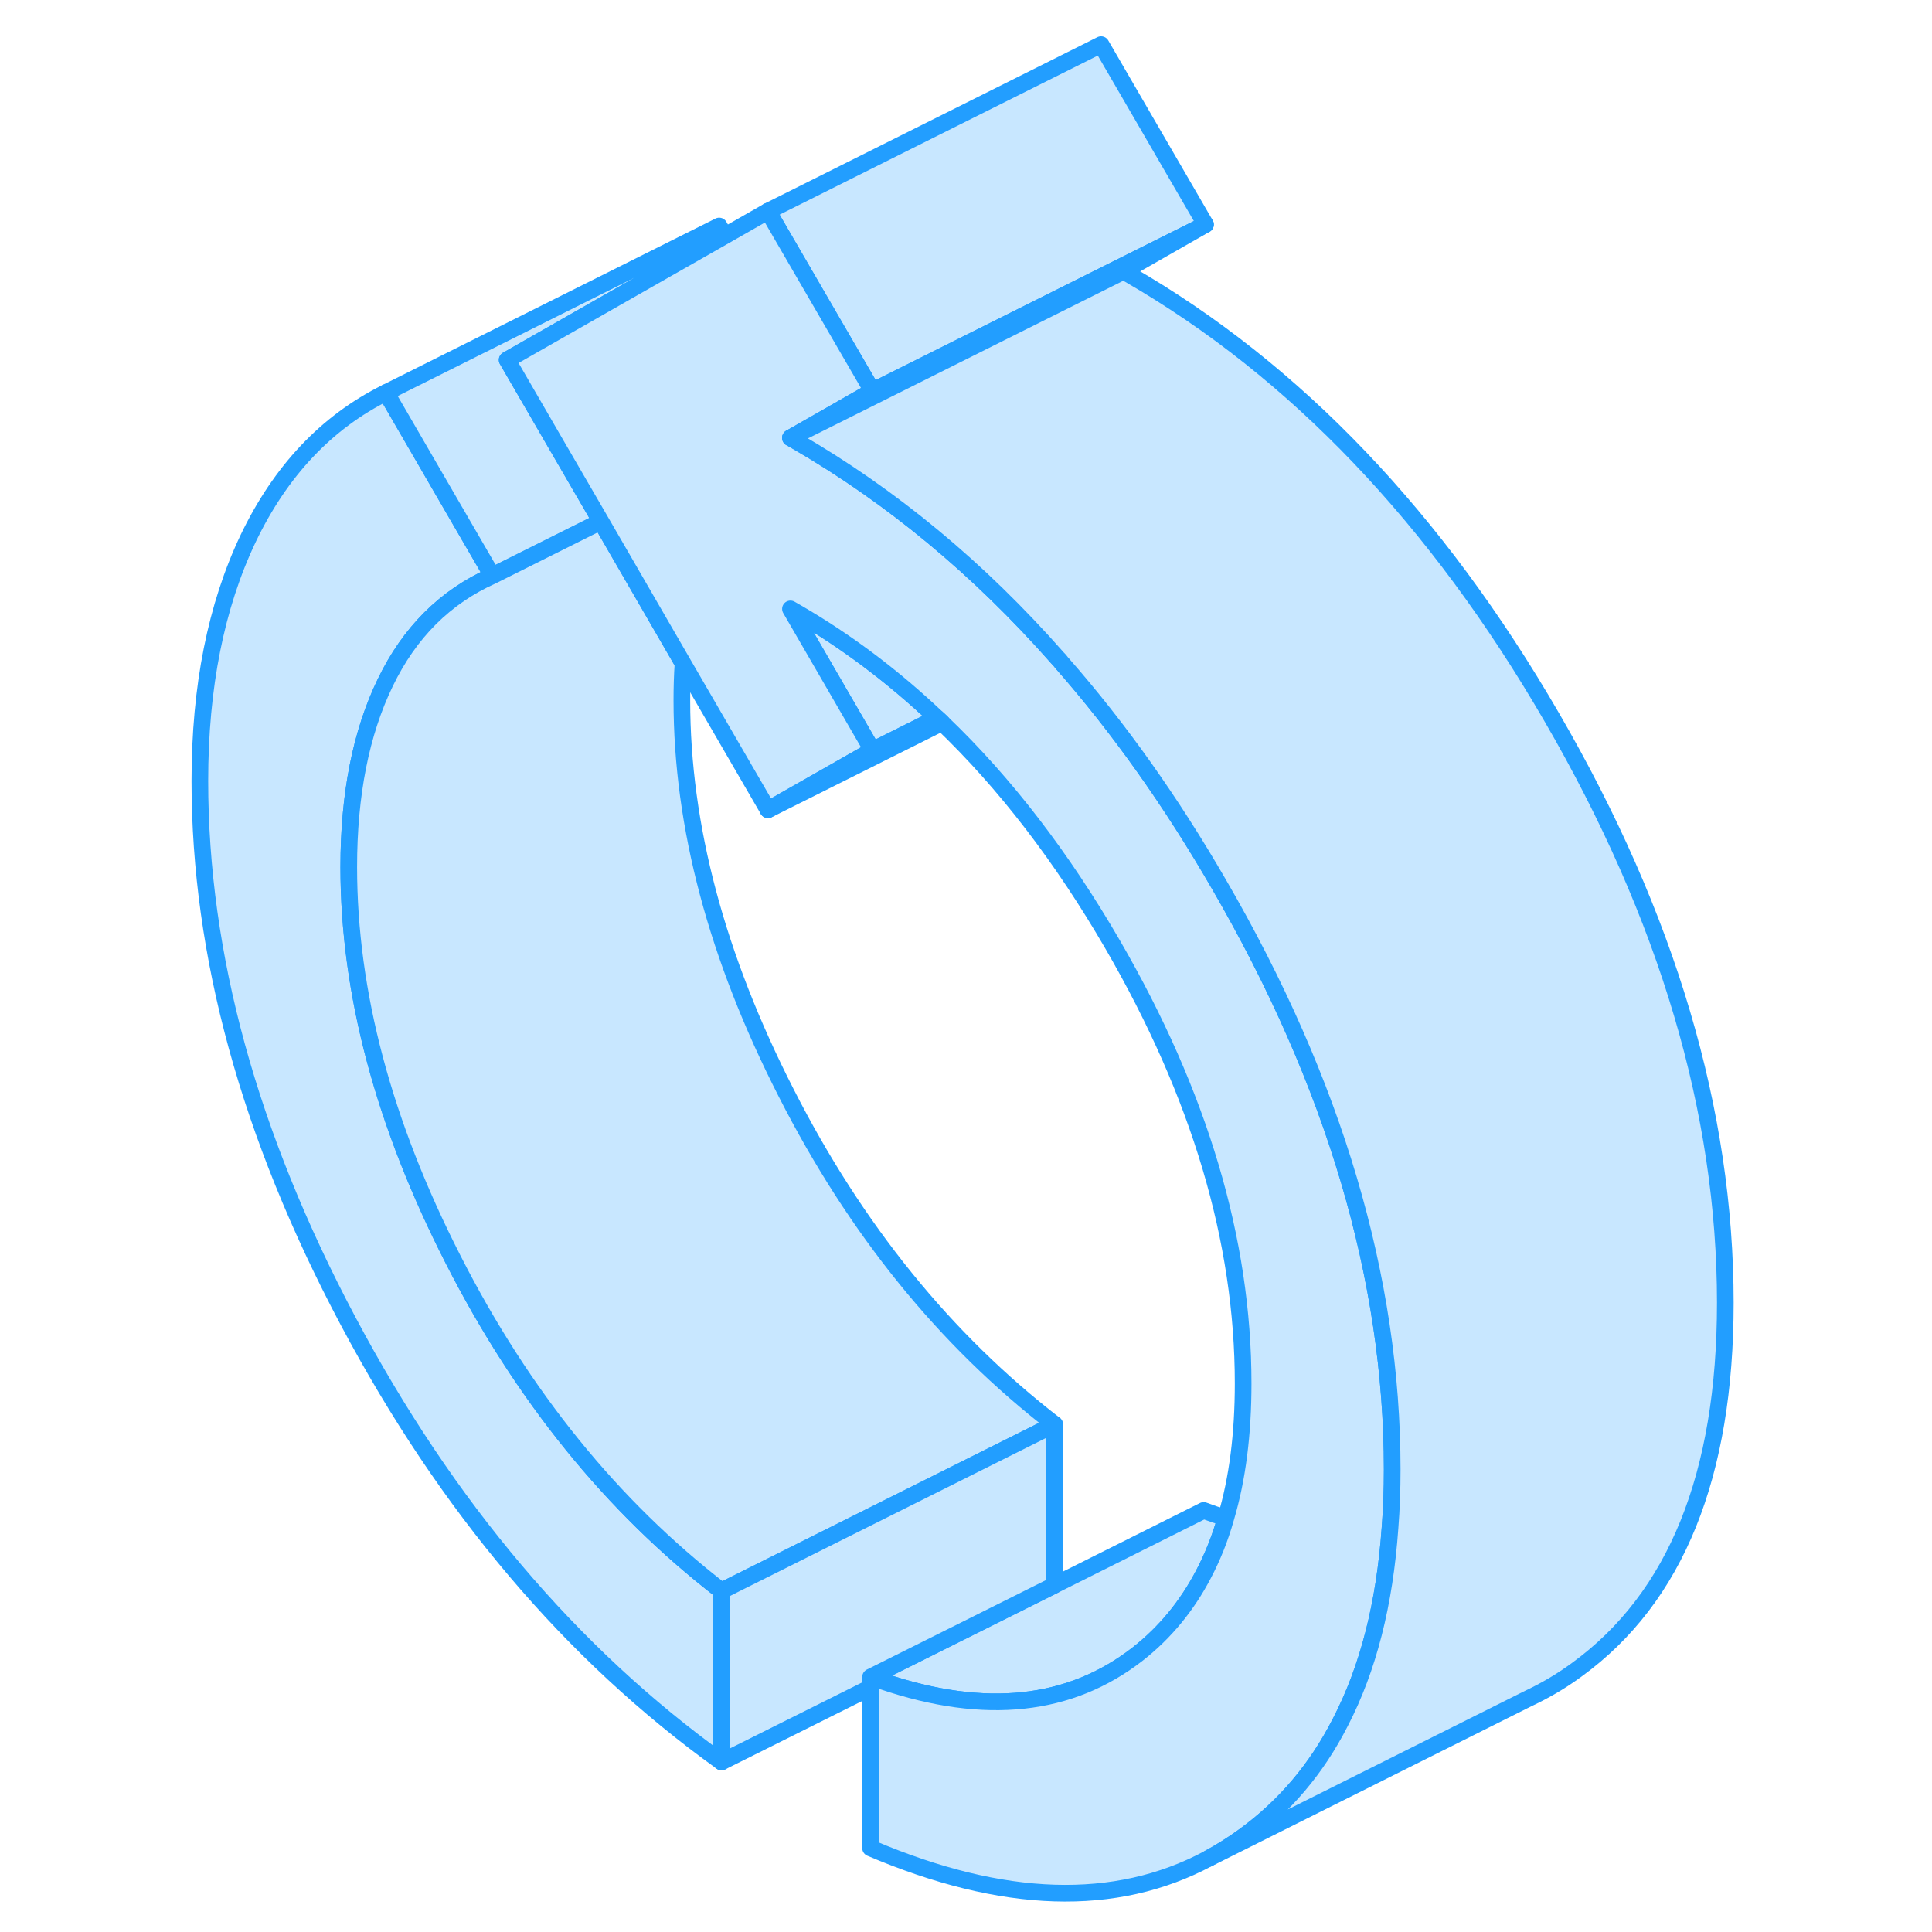 <svg width="48" height="48" viewBox="0 0 97 116" fill="#c8e7ff" xmlns="http://www.w3.org/2000/svg" stroke-width="1px" stroke-linecap="round" stroke-linejoin="round"><path d="M33.82 95.52V105.79C24.79 99.3 17.32 90.47 11.39 79.3C5.46 68.13 2.5 57.33 2.5 46.89C2.5 41.24 3.47 36.39 5.4 32.33C7.34 28.28 10.1 25.35 13.68 23.57L20.06 34.57C17.22 35.84 15.08 37.98 13.63 40.99C12.17 44.01 11.44 47.69 11.44 52.06C11.44 59.59 13.53 67.45 17.71 75.63C21.88 83.82 27.25 90.45 33.82 95.52Z" stroke="#229EFF" stroke-linejoin="round"/><path d="M29 17.02L20.95 21.61L23.82 26.56L26.58 31.31L22.64 33.28L20.06 34.57L13.68 23.57L33.68 13.57L34.02 14.16L29 17.02Z" stroke="#229EFF" stroke-linejoin="round"/><path d="M53.82 85.52L33.82 95.52C27.25 90.45 21.88 83.82 17.71 75.63C13.53 67.45 11.44 59.59 11.44 52.06C11.44 47.69 12.17 44.01 13.63 40.99C15.08 37.98 17.22 35.84 20.06 34.57L22.64 33.28L26.58 31.31L31.51 39.83C31.46 40.55 31.44 41.3 31.44 42.06C31.44 49.59 33.53 57.45 37.71 65.63C41.88 73.82 47.25 80.45 53.82 85.52Z" stroke="#229EFF" stroke-linejoin="round"/><path d="M64.1 91.14C63.76 92.35 63.31 93.47 62.77 94.5C61.77 96.42 60.45 98.02 58.82 99.3C54.76 102.47 49.66 103.03 43.51 100.95H43.5C43.25 100.87 43.02 100.78 42.77 100.69L53.32 95.42L53.82 95.17L62.77 90.69C63.22 90.86 63.66 91.01 64.1 91.14Z" stroke="#229EFF" stroke-linejoin="round"/><path d="M62.88 13.48L46.72 21.56L42.88 23.48L36.61 12.68L56.61 2.68L62.88 13.48Z" stroke="#229EFF" stroke-linejoin="round"/><path d="M46.76 43.11L42.88 45.05L37.96 36.56L38.29 36.75C41.3 38.49 44.12 40.61 46.76 43.11Z" stroke="#229EFF" stroke-linejoin="round"/><path d="M74.09 88.22C74.09 89.43 74.05 90.59 73.96 91.72C73.64 96.29 72.65 100.18 70.98 103.4C69.56 106.19 67.63 108.47 65.19 110.24C64.49 110.75 63.77 111.2 63.03 111.6C57.48 114.56 50.73 114.35 42.77 110.96V100.69C43.02 100.78 43.25 100.87 43.5 100.95H43.51C49.66 103.03 54.76 102.47 58.82 99.3C60.45 98.02 61.77 96.42 62.77 94.5C63.31 93.47 63.76 92.35 64.1 91.14C64.8 88.79 65.14 86.1 65.14 83.06C65.14 74.5 62.53 65.72 57.31 56.72C54.27 51.48 50.86 47.03 47.06 43.39C46.96 43.29 46.86 43.2 46.76 43.11C44.12 40.61 41.3 38.49 38.29 36.75L37.96 36.56L42.88 45.05L36.61 48.62L31.51 39.83L26.58 31.31L23.82 26.56L20.95 21.61L29 17.02L34.02 14.16L36.61 12.68L42.88 23.48L37.96 26.29L38.29 26.48C44.03 29.8 49.27 34.14 53.99 39.5C54.09 39.6 54.18 39.7 54.25 39.8C57.67 43.69 60.81 48.12 63.68 53.08C70.62 65.04 74.09 76.76 74.09 88.22Z" stroke="#229EFF" stroke-linejoin="round"/><path d="M47.06 43.39L36.61 48.62L42.88 45.05L46.76 43.11C46.86 43.2 46.96 43.29 47.06 43.39Z" stroke="#229EFF" stroke-linejoin="round"/><path d="M53.82 85.52V95.17L53.32 95.42L42.77 100.69V101.32L33.82 105.79V95.52L53.82 85.52Z" stroke="#229EFF" stroke-linejoin="round"/><path d="M62.88 13.48L57.96 16.29L37.96 26.29L42.88 23.48L46.72 21.56L62.88 13.48Z" stroke="#229EFF" stroke-linejoin="round"/><path d="M94.09 78.22C94.09 88.58 91.12 95.92 85.19 100.24C84.39 100.83 83.55 101.34 82.69 101.77L82.12 102.05L63.03 111.6C63.77 111.2 64.49 110.75 65.19 110.24C67.63 108.47 69.56 106.19 70.98 103.4C72.65 100.18 73.64 96.29 73.96 91.72C74.05 90.59 74.09 89.43 74.09 88.22C74.09 76.76 70.62 65.04 63.68 53.08C60.81 48.12 57.67 43.69 54.25 39.8C54.18 39.7 54.09 39.6 53.99 39.5C49.27 34.14 44.03 29.8 38.29 26.48L37.96 26.29L57.96 16.29L58.29 16.48C68.28 22.25 76.75 31.12 83.68 43.08C90.62 55.04 94.09 66.76 94.09 78.22Z" stroke="#229EFF" stroke-linejoin="round"/></svg>